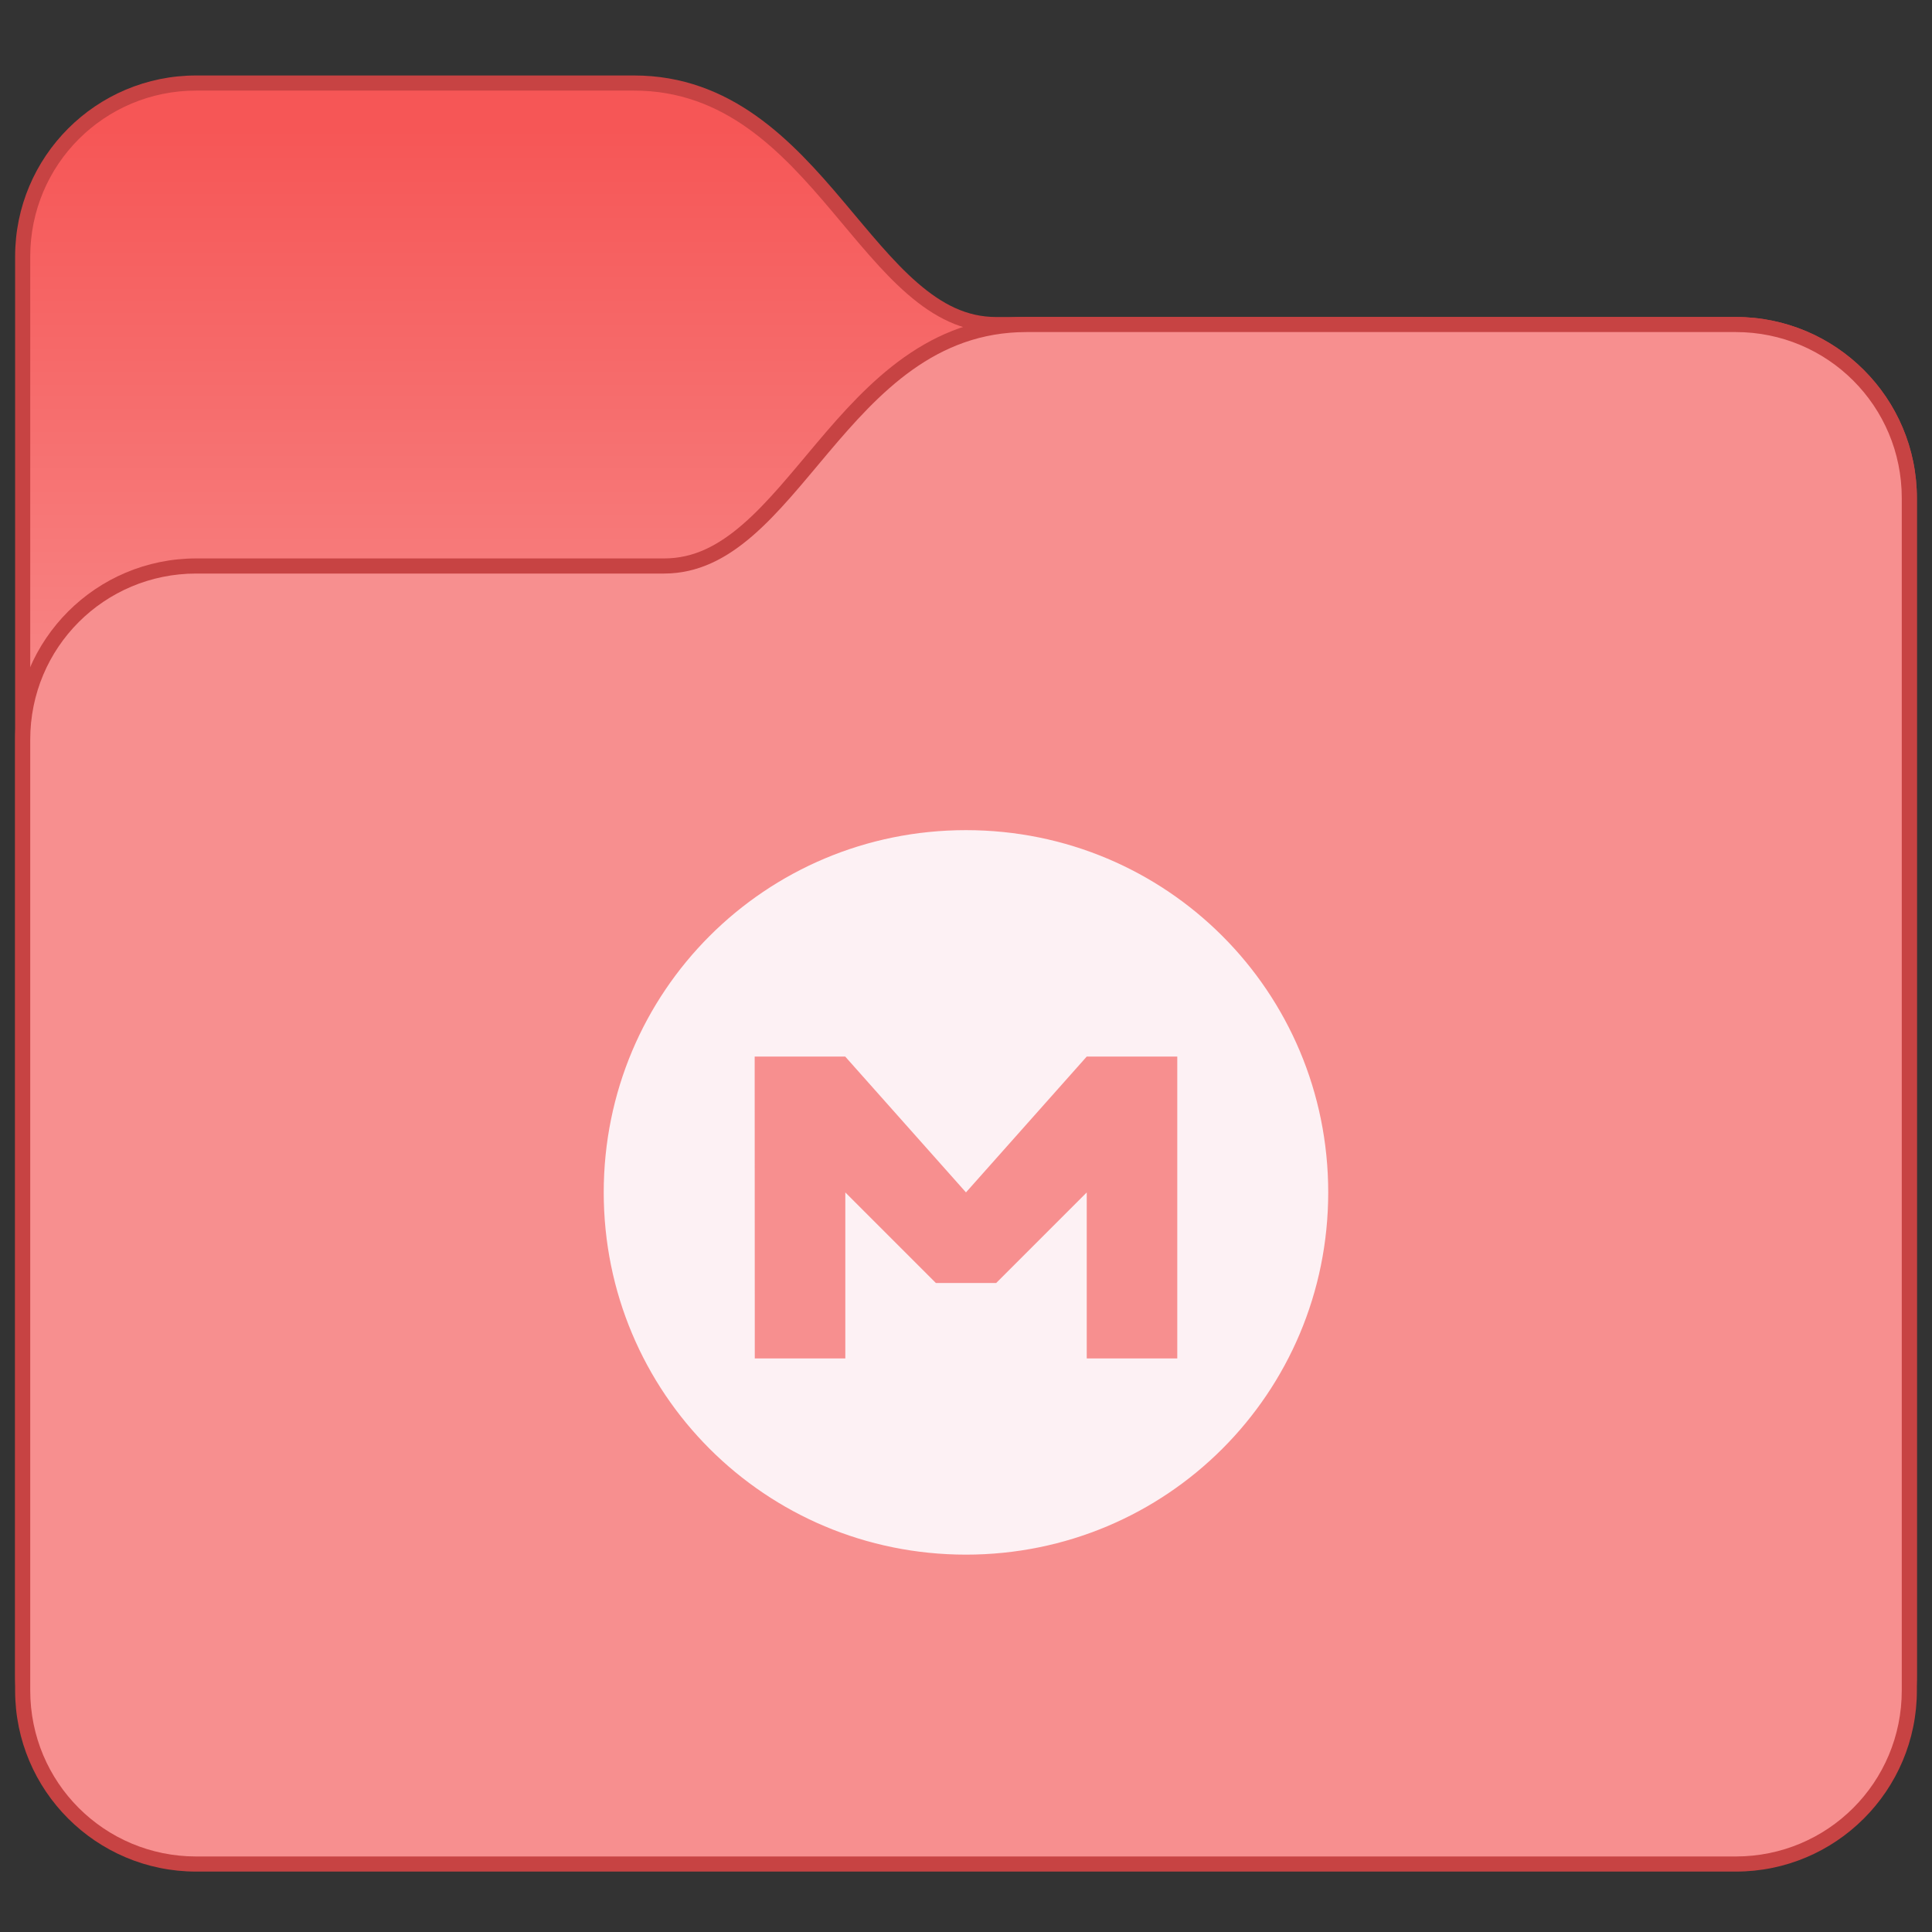 <?xml version="1.0" encoding="UTF-8" standalone="no"?>
<!-- Created with Inkscape (http://www.inkscape.org/) -->

<svg
   width="128"
   height="128"
   viewBox="0 0 33.867 33.867"
   version="1.1"
   id="svg8"
   inkscape:version="1.2 (dc2aedaf03, 2022-05-15)"
   sodipodi:docname="folder-mega.svg"
   xmlns:inkscape="http://www.inkscape.org/namespaces/inkscape"
   xmlns:sodipodi="http://sodipodi.sourceforge.net/DTD/sodipodi-0.dtd"
   xmlns:xlink="http://www.w3.org/1999/xlink"
   xmlns="http://www.w3.org/2000/svg"
   xmlns:svg="http://www.w3.org/2000/svg"
   xmlns:rdf="http://www.w3.org/1999/02/22-rdf-syntax-ns#"
   xmlns:cc="http://creativecommons.org/ns#"
   xmlns:dc="http://purl.org/dc/elements/1.1/">
  <rect x="0" y="0" width="33.867" height="33.867" fill="#333333" stroke="none"/>
  <defs
     id="defs2">
    <linearGradient
       inkscape:collect="always"
       xlink:href="#linearGradient47008"
       id="linearGradient15745"
       gradientUnits="userSpaceOnUse"
       x1="3.185"
       y1="11.509"
       x2="3.185"
       y2="-0.397"
       gradientTransform="translate(33.81,306.166)" />
    <linearGradient
       inkscape:collect="always"
       id="linearGradient47008">
      <stop
         style="stop-color:#f78f8f;stop-opacity:1;"
         offset="0"
         id="stop47004" />
      <stop
         style="stop-color:#f65656;stop-opacity:1;"
         offset="1"
         id="stop47006" />
    </linearGradient>
  </defs>
  <sodipodi:namedview
     id="base"
     pagecolor="#ffffff"
     bordercolor="#666666"
     borderopacity="1.0"
     inkscape:pageopacity="0.0"
     inkscape:pageshadow="2"
     inkscape:zoom="5.6"
     inkscape:cx="22.857143"
     inkscape:cy="47.232143"
     inkscape:document-units="px"
     inkscape:current-layer="layer1"
     showgrid="true"
     units="px"
     inkscape:showpageshadow="false"
     inkscape:snap-bbox="true"
     inkscape:bbox-paths="true"
     inkscape:bbox-nodes="true"
     inkscape:snap-bbox-edge-midpoints="true"
     inkscape:snap-bbox-midpoints="true"
     inkscape:object-paths="true"
     inkscape:snap-intersection-paths="true"
     inkscape:window-width="2160"
     inkscape:window-height="1337"
     inkscape:window-x="0"
     inkscape:window-y="0"
     inkscape:window-maximized="1"
     inkscape:pagecheckerboard="0"
     inkscape:deskcolor="#d1d1d1">
    <inkscape:grid
       type="xygrid"
       id="grid815" />
  </sodipodi:namedview>
  <g
     inkscape:label="Capa 1"
     inkscape:groupmode="layer"
     id="layer1"
     transform="translate(0,-263.133)">
    <g
       id="g50655"
       transform="translate(-31.164,-40.387)">
      <path
         d="m 34.604,304.843 c -1.754,0 -3.175,1.421 -3.175,3.175 v 24.871 c 0,1.754 1.421,3.175 3.175,3.175 h 26.987 c 1.754,0 3.175,-1.421 3.175,-3.175 v -20.637 c 0,-1.754 -1.421,-3.175 -3.175,-3.175 h -12.965 c -0.517,0 -0.946,-0.224 -1.377,-0.597 -0.432,-0.373 -0.848,-0.893 -1.298,-1.426 -0.899,-1.066 -1.97,-2.211 -3.675,-2.211 z"
         style="color:#000000;font-style:normal;font-variant:normal;font-weight:normal;font-stretch:normal;font-size:medium;line-height:normal;font-family:sans-serif;font-variant-ligatures:normal;font-variant-position:normal;font-variant-caps:normal;font-variant-numeric:normal;font-variant-alternates:normal;font-variant-east-asian:normal;font-feature-settings:normal;font-variation-settings:normal;text-indent:0;text-align:start;text-decoration:none;text-decoration-line:none;text-decoration-style:solid;text-decoration-color:#000000;letter-spacing:normal;word-spacing:normal;text-transform:none;writing-mode:lr-tb;direction:ltr;text-orientation:mixed;dominant-baseline:auto;baseline-shift:baseline;text-anchor:start;white-space:normal;shape-padding:0;shape-margin:0;inline-size:0;clip-rule:nonzero;display:inline;overflow:visible;visibility:visible;isolation:auto;mix-blend-mode:normal;color-interpolation:sRGB;color-interpolation-filters:linearRGB;solid-color:#000000;solid-opacity:1;fill:#c74343;fill-opacity:1;fill-rule:nonzero;stroke:none;stroke-width:0.529;stroke-linecap:butt;stroke-linejoin:miter;stroke-miterlimit:4;stroke-dasharray:none;stroke-dashoffset:0;stroke-opacity:1;color-rendering:auto;image-rendering:auto;shape-rendering:auto;text-rendering:auto;enable-background:accumulate;stop-color:#000000"
         id="path1242-1"
         sodipodi:nodetypes="sssssssssssss" />
      <path
         id="rect1149-4-0-5"
         style="fill:url(#linearGradient15745);fill-opacity:1;stroke-width:0.265"
         d="m 34.604,305.108 h 7.673 c 3.175,0 3.969,4.233 6.35,4.233 l 12.965,-10e-6 c 1.612,0 2.91,1.298 2.91,2.91 v 20.638 c 0,1.612 -1.298,2.91 -2.91,2.91 H 34.604 c -1.612,0 -2.91,-1.298 -2.91,-2.91 v -24.871 c 0,-1.612 1.298,-2.91 2.91,-2.91 z"
         sodipodi:nodetypes="sccssssssss" />
      <path
         d="m 61.591,309.076 c 1.754,0 3.175,1.421 3.175,3.175 v 20.902 c 0,1.754 -1.421,3.175 -3.175,3.175 H 34.604 c -1.754,0 -3.175,-1.421 -3.175,-3.175 v -16.669 c 0,-1.754 1.421,-3.175 3.175,-3.175 h 8.202 c 0.517,0 0.946,-0.224 1.377,-0.597 0.432,-0.373 0.848,-0.893 1.298,-1.426 0.899,-1.066 1.97,-2.211 3.675,-2.211 z"
         style="color:#000000;font-style:normal;font-variant:normal;font-weight:normal;font-stretch:normal;font-size:medium;line-height:normal;font-family:sans-serif;font-variant-ligatures:normal;font-variant-position:normal;font-variant-caps:normal;font-variant-numeric:normal;font-variant-alternates:normal;font-variant-east-asian:normal;font-feature-settings:normal;font-variation-settings:normal;text-indent:0;text-align:start;text-decoration:none;text-decoration-line:none;text-decoration-style:solid;text-decoration-color:#000000;letter-spacing:normal;word-spacing:normal;text-transform:none;writing-mode:lr-tb;direction:ltr;text-orientation:mixed;dominant-baseline:auto;baseline-shift:baseline;text-anchor:start;white-space:normal;shape-padding:0;shape-margin:0;inline-size:0;clip-rule:nonzero;display:inline;overflow:visible;visibility:visible;isolation:auto;mix-blend-mode:normal;color-interpolation:sRGB;color-interpolation-filters:linearRGB;solid-color:#000000;solid-opacity:1;fill:#c74343;fill-opacity:1;fill-rule:nonzero;stroke:none;stroke-width:0.529;stroke-linecap:butt;stroke-linejoin:miter;stroke-miterlimit:4;stroke-dasharray:none;stroke-dashoffset:0;stroke-opacity:1;color-rendering:auto;image-rendering:auto;shape-rendering:auto;text-rendering:auto;enable-background:accumulate;stop-color:#000000"
         id="path1242-2-5"
         sodipodi:nodetypes="sssssssssssss" />
      <path
         id="rect1149-4-0-6-4"
         style="fill:#f78f8f;fill-opacity:1;stroke-width:0.265"
         d="M 61.591,309.341 H 49.156 c -3.175,0 -3.969,4.233 -6.35,4.233 l -8.202,-1e-5 c -1.612,0 -2.91,1.298 -2.91,2.91 v 16.669 c 0,1.612 1.298,2.91 2.91,2.91 H 61.591 c 1.612,0 2.91,-1.298 2.91,-2.91 v -20.902 c 0,-1.612 -1.298,-2.91 -2.91,-2.91 z"
         sodipodi:nodetypes="sccssssssss" />
    </g>
    <path
       inkscape:connector-curvature="0"
       style="fill:#fdf1f4;fill-opacity:1;stroke:none;stroke-width:0.49;stroke-linecap:round;stroke-linejoin:round;stroke-miterlimit:4;stroke-dasharray:none;stroke-opacity:1"
       d="m 16.933,277.685 c -3.518,0 -6.35,2.832 -6.35,6.35 0,3.518 2.832,6.35 6.35,6.35 3.518,0 6.35,-2.832 6.35,-6.35 0,-3.518 -2.832,-6.35 -6.35,-6.35 z m -3.704,3.969 h 1.587 l 2.117,2.381 2.117,-2.381 h 1.587 v 5.292 h -1.587 v -2.91 l -1.587,1.587 h -0.529 -0.529 l -1.587,-1.587 v 2.91 h -1.587 z"
       id="rect4505-0-9-9" />
  </g>
</svg>
